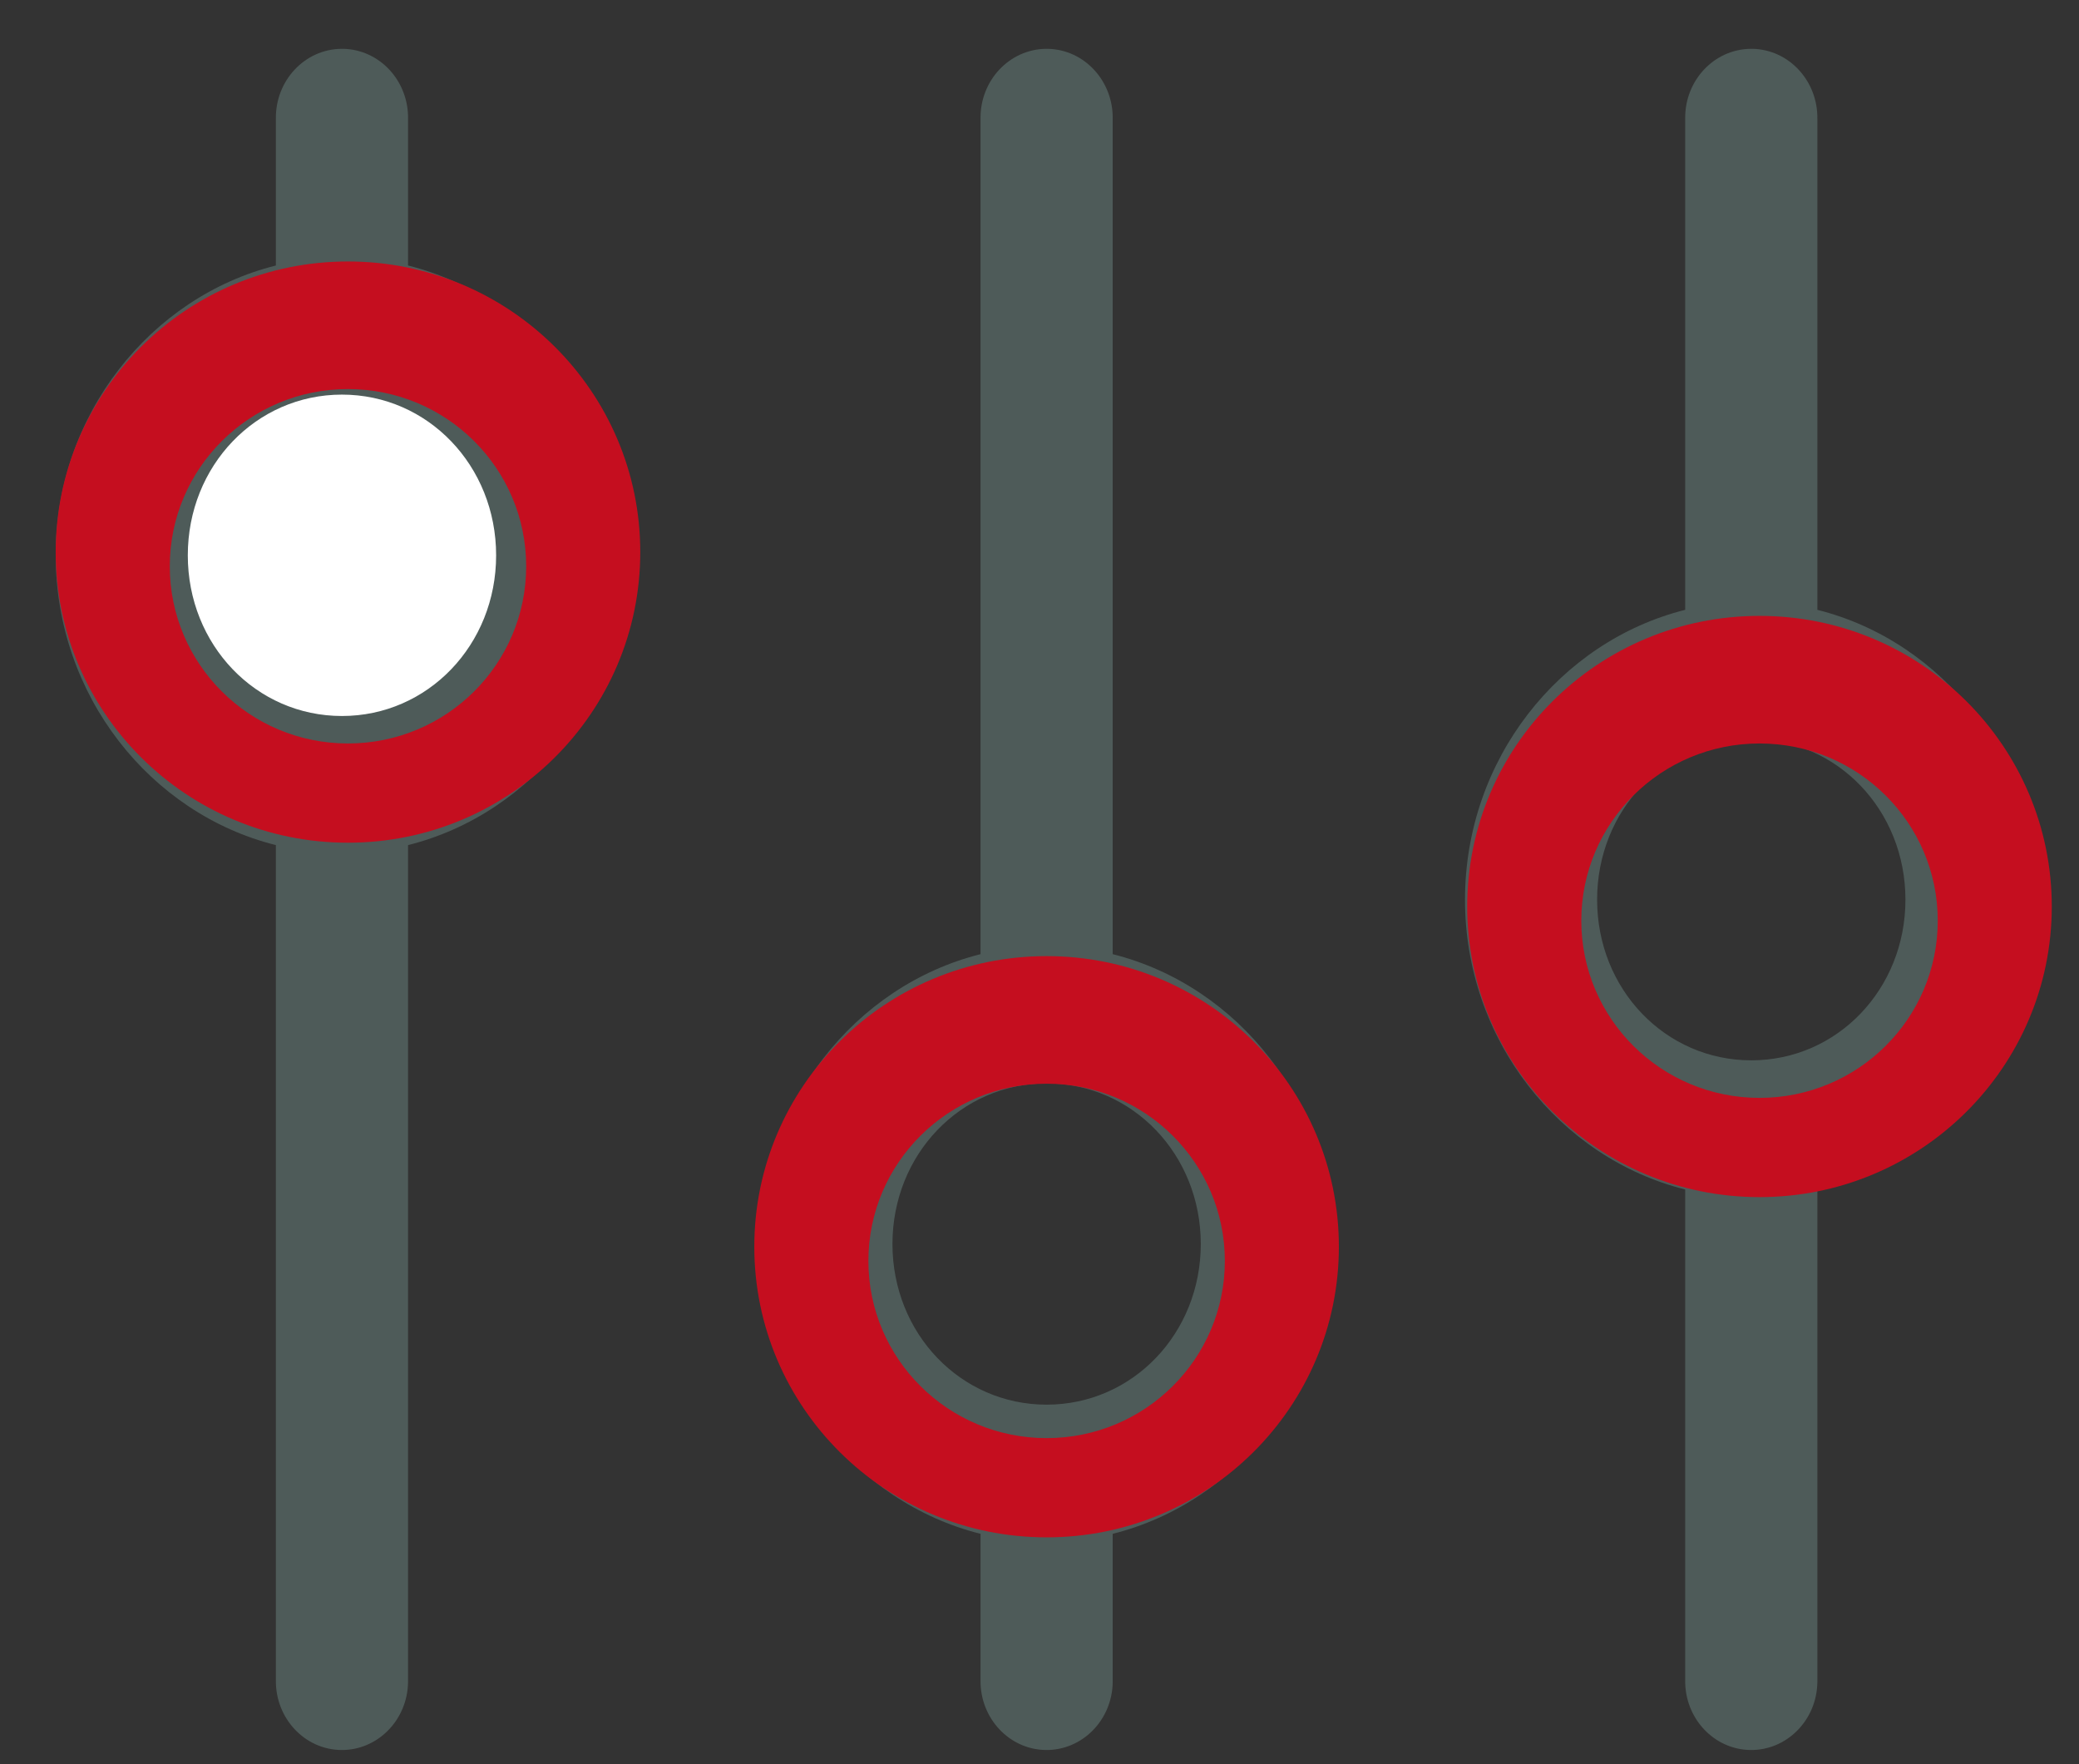 <svg xmlns="http://www.w3.org/2000/svg" xmlns:xlink="http://www.w3.org/1999/xlink" width="33px" height="28px" viewBox="0 0 33 28" version="1.1">
    <rect x="0" y="0" width="33" height="28" fill="#333333" stroke="none"/>
    <!-- Generator: sketchtool 55.2 (78181) - https://sketchapp.com -->
    <title>1E9CFB73-6339-4A98-8FB6-2E7E957530AF@1,5x</title>
    <desc>Created with sketchtool.</desc>
    <g id="Financeur_Cadhoc_extranet-/-UI" stroke="none" stroke-width="1" fill="none" fill-rule="evenodd">
        <g id="01_08_Commande-EC-Cadhoc-Récapitulatif" transform="translate(-127, -465)">
            <g id="Illustration/Foncé/Réglages" transform="translate(122, 466)">
                <ellipse id="Oval" fill="#FFFFFF" cx="10.411" cy="7.65" rx="3.168" ry="3.15"/>
                <g id="Group-4" transform="translate(5.884, -0.225)">
                    <g id="Group-3">
                        <polygon id="Clip-2" points="0 0 31.458 0 31.458 27 0 27"/>
                        <path d="M15.729,16.419 C17.092,16.419 18.176,17.548 18.176,18.969 C18.176,20.39 17.092,21.519 15.729,21.519 C14.365,21.519 13.282,20.39 13.282,18.969 C13.282,17.548 14.365,16.419 15.729,16.419 M26.914,10.953 C28.278,10.953 29.361,12.082 29.361,13.504 C29.361,14.925 28.278,16.054 26.914,16.054 C25.55,16.054 24.467,14.925 24.467,13.504 C24.467,12.082 25.55,10.953 26.914,10.953 M4.544,5.488 C5.907,5.488 6.991,6.617 6.991,8.039 C6.991,9.46 5.907,10.589 4.544,10.589 C3.18,10.589 2.097,9.46 2.097,8.039 C2.097,6.617 3.18,5.488 4.544,5.488 M26.903,0 C26.324,0.007 25.859,0.501 25.865,1.105 L25.865,1.116 L25.865,8.904 C23.873,9.403 22.37,11.279 22.37,13.504 C22.37,15.729 23.873,17.605 25.865,18.104 L25.865,25.892 C25.857,26.495 26.32,26.992 26.899,27 C27.478,27.008 27.955,26.526 27.963,25.923 L27.963,25.892 L27.963,18.104 C29.955,17.605 31.458,15.729 31.458,13.504 C31.458,11.279 29.955,9.403 27.963,8.904 L27.963,1.116 C27.974,0.512 27.515,0.013 26.936,0 C26.925,0 26.914,0 26.903,0 M14.68,1.105 C14.68,1.107 14.68,5.529 14.68,14.369 C12.687,14.868 11.185,16.744 11.185,18.969 C11.185,21.194 12.687,23.07 14.68,23.569 L14.68,25.892 C14.672,26.495 15.135,26.992 15.714,27 C16.293,27.008 16.77,26.526 16.778,25.923 L16.778,23.569 C18.77,23.07 20.273,21.194 20.273,18.969 C20.273,16.744 18.77,14.868 16.778,14.369 L16.778,1.116 C16.789,0.512 16.33,0.013 15.751,0 C15.74,0 15.729,0 15.718,0 C15.139,0.007 14.674,0.501 14.68,1.105 Z M3.495,1.105 C3.495,1.107 3.495,1.885 3.495,3.439 C1.502,3.937 0,5.814 0,8.039 C0,10.263 1.502,12.14 3.495,12.638 L3.495,25.892 C3.487,26.495 3.95,26.992 4.529,27 C5.108,27.008 5.584,26.526 5.593,25.923 C5.593,25.916 5.593,21.488 5.593,12.638 C7.586,12.14 9.088,10.263 9.088,8.039 C9.088,5.814 7.586,3.937 5.593,3.439 L5.593,1.116 C5.605,0.512 5.145,0.013 4.566,0 C4.555,0 4.544,0 4.533,0 C3.954,0.007 3.489,0.501 3.495,1.105 Z" id="Fill-1" fill="#4E5B59"/>
                    </g>
                    <path d="M27.045,18.225 C29.607,18.225 31.684,16.16 31.684,13.613 C31.684,11.065 29.607,9 27.045,9 C24.482,9 22.405,11.065 22.405,13.613 C22.405,16.16 24.482,18.225 27.045,18.225 Z M27.045,16.65 C25.482,16.65 24.216,15.391 24.216,13.838 C24.216,12.284 25.482,11.025 27.045,11.025 C28.607,11.025 29.874,12.284 29.874,13.838 C29.874,15.391 28.607,16.65 27.045,16.65 Z" id="Oval-2-Copy-2" fill="#C50E1F" fill-rule="nonzero"/>
                    <path d="M4.639,12.6 C7.202,12.6 9.279,10.535 9.279,7.987 C9.279,5.44 7.202,3.375 4.639,3.375 C2.077,3.375 0,5.44 0,7.987 C0,10.535 2.077,12.6 4.639,12.6 Z M4.639,11.025 C3.077,11.025 1.811,9.766 1.811,8.213 C1.811,6.659 3.077,5.4 4.639,5.4 C6.202,5.4 7.468,6.659 7.468,8.213 C7.468,9.766 6.202,11.025 4.639,11.025 Z" id="Oval-2-Copy-3" fill="#C50E1F" fill-rule="nonzero"/>
                    <path d="M15.729,23.625 C18.291,23.625 20.368,21.56 20.368,19.012 C20.368,16.465 18.291,14.4 15.729,14.4 C13.167,14.4 11.089,16.465 11.089,19.012 C11.089,21.56 13.167,23.625 15.729,23.625 Z M15.729,22.05 C14.167,22.05 12.9,20.791 12.9,19.238 C12.9,17.684 14.167,16.425 15.729,16.425 C17.291,16.425 18.558,17.684 18.558,19.238 C18.558,20.791 17.291,22.05 15.729,22.05 Z" id="Oval-2-Copy-4" fill="#C50E1F" fill-rule="nonzero"/>
                </g>
            </g>
        </g>
    </g>
</svg>